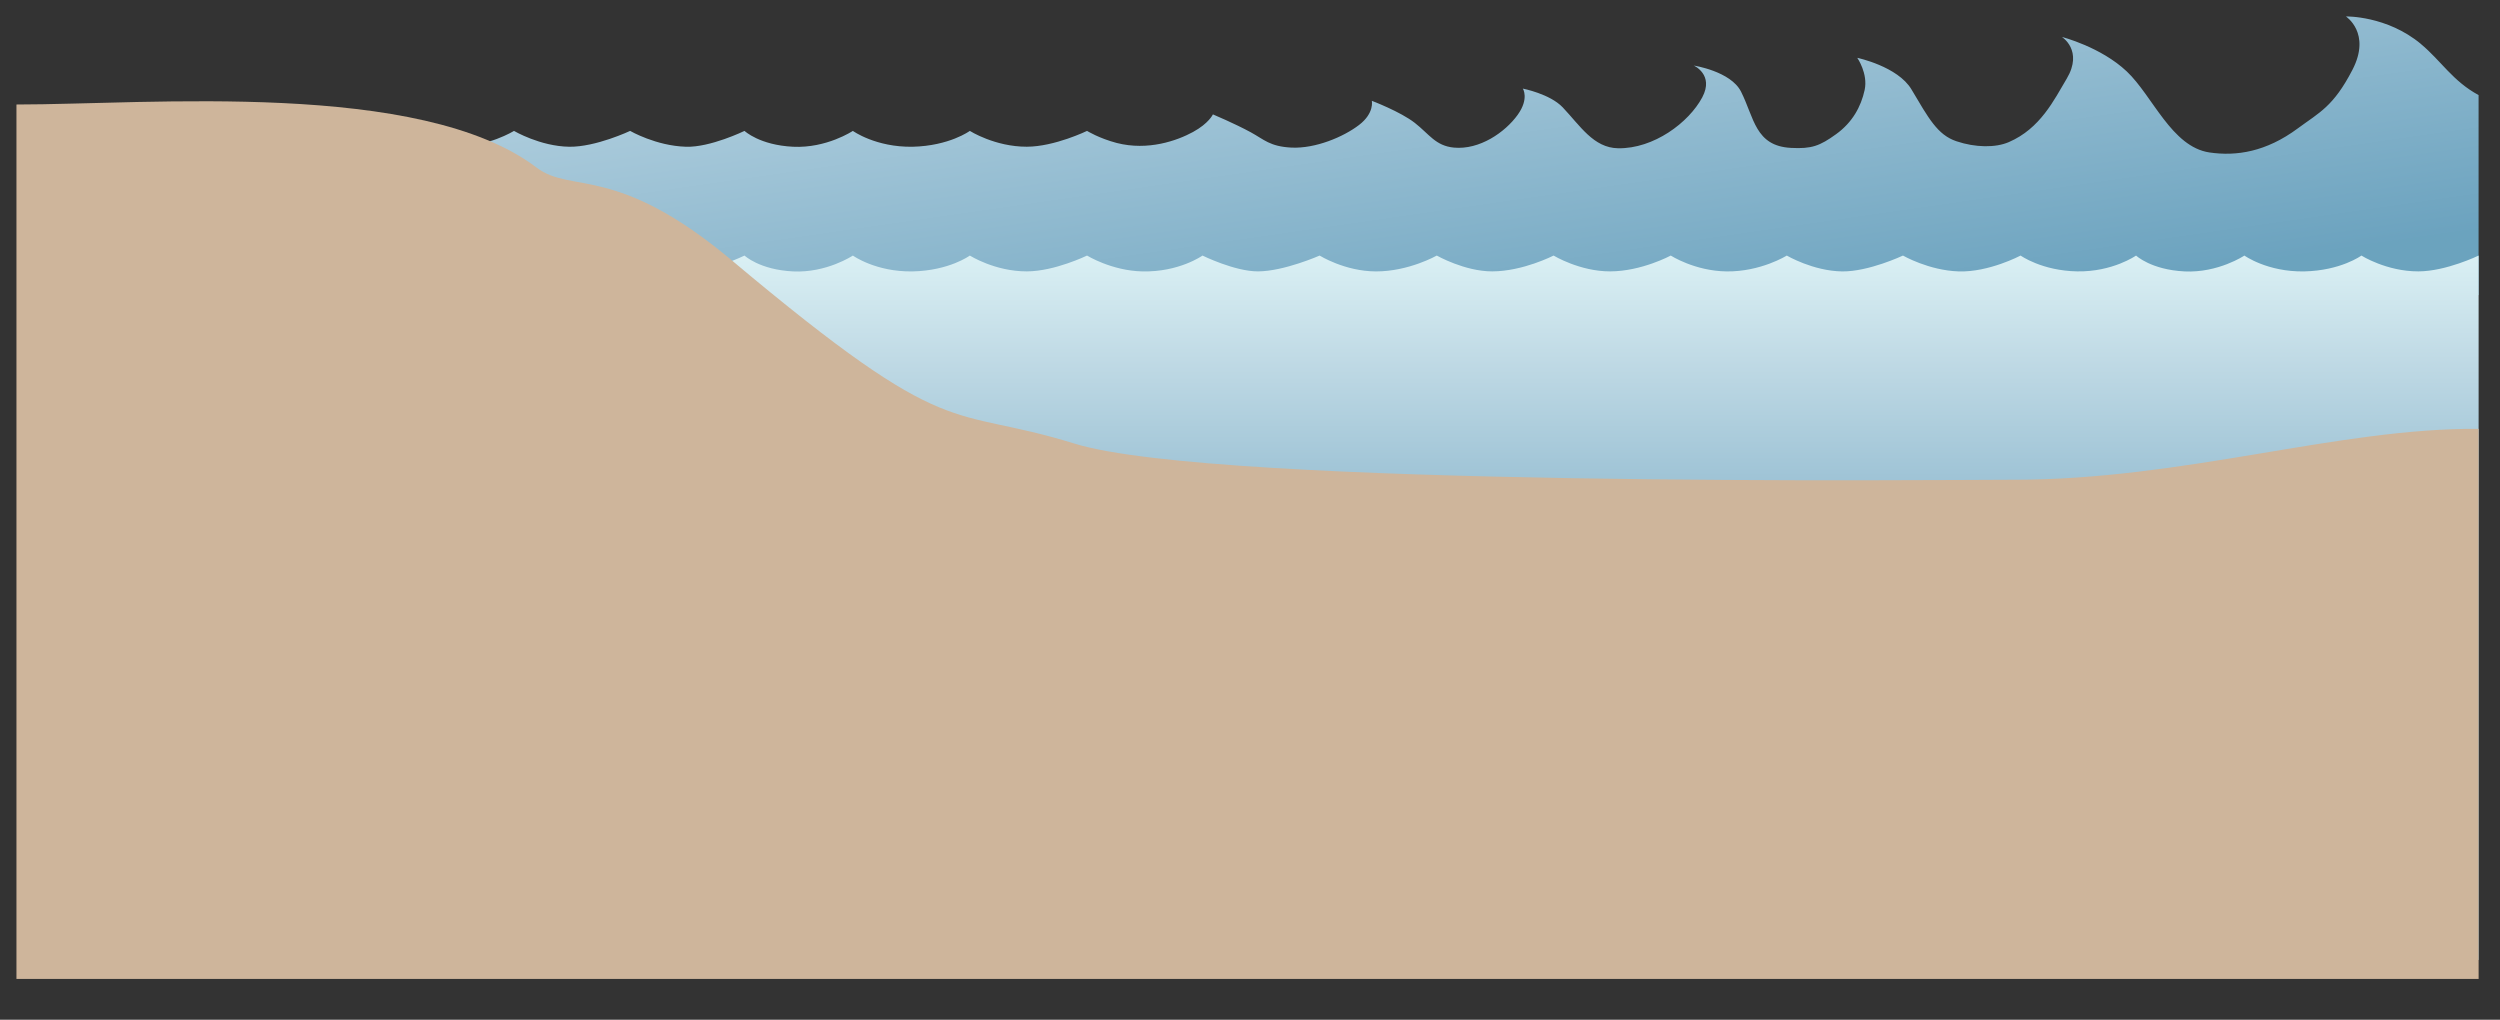 <svg xmlns="http://www.w3.org/2000/svg" xmlns:xlink="http://www.w3.org/1999/xlink" viewBox="0 0 76 31" fill="#fff" fill-rule="evenodd" stroke="#000" stroke-linecap="round" stroke-linejoin="round"><rect x="0" y="0" width="76" height="31" fill="#333333" stroke="none"/><use xlink:href="#C" x=".5" y=".5"/><defs><linearGradient id="A" x1="100.02%" y1="98.76%" x2="0.56%" y2="7.39%"><stop offset="11.5%" stop-color="#6ba3be"/><stop offset="12.1%" stop-color="#6ca3bf"/><stop offset="71.3%" stop-color="#a3c6d8"/><stop offset="100%" stop-color="#bbd6e3"/></linearGradient><linearGradient id="B" x1="50.00%" y1="100.00%" x2="50.00%" y2="0.00%"><stop offset="54.6%" stop-color="#84b2ca"/><stop offset="54.9%" stop-color="#85b2ca"/><stop offset="85.3%" stop-color="#c0dae5"/><stop offset="100%" stop-color="#daf0f4"/></linearGradient></defs><symbol id="C" overflow="visible"><g stroke="none" fill-rule="nonzero"><path d="M73.099.839C72.058-.03 70.815 0 70.815 0s.778.505.199 1.623-1.001 1.293-1.661 1.78c-.964.714-1.868.852-2.684.732-1.153-.171-1.724-1.714-2.514-2.462S62.181.623 62.181.623s.658.41.147 1.269c-.383.643-.801 1.516-1.762 1.929-.402.173-1.012.168-1.591-.027s-.847-.702-1.366-1.575c-.416-.701-1.648-.961-1.648-.961s.333.479.224.979-.368.982-.866 1.341-.745.452-1.375.418c-1.088-.059-1.114-.913-1.517-1.711-.314-.621-1.436-.792-1.436-.792s.625.277.258.966c-.407.765-1.475 1.567-2.561 1.548-.744-.013-1.149-.682-1.681-1.243-.388-.41-1.213-.571-1.213-.571s.2.301-.156.797c-.384.534-1.161 1.07-1.938.997-.558-.053-.752-.409-1.189-.751s-1.308-.672-1.308-.672.087.372-.389.736-1.325.72-2.053.687c-.661-.034-.833-.247-1.241-.468-.487-.265-1.147-.542-1.147-.542s-.123.272-.605.535-1.367.578-2.319.334c-.54-.142-.903-.367-.903-.367s-.986.479-1.829.481c-.974.002-1.734-.481-1.734-.481s-.623.457-1.742.482c-1.121.018-1.814-.482-1.814-.482s-.798.532-1.818.482-1.476-.482-1.476-.482h0s-1.041.506-1.779.482c-.914-.027-1.698-.482-1.698-.482s-1.042.492-1.848.482c-.885-.012-1.683-.482-1.683-.482s-.787.494-1.828.482c-.97-.012-1.812-.426-1.812-.426v4.935h63.364v-6.08c-.787-.425-1.135-1.037-1.75-1.55z" fill="url(#A)"/><path d="M74.85 7.269s-.987.479-1.83.481c-.974.002-1.733-.481-1.733-.481s-.623.458-1.743.482c-1.121.018-1.814-.482-1.814-.482s-.798.532-1.818.482-1.476-.482-1.476-.482-.712.499-1.787.481-1.723-.481-1.723-.481-.965.511-1.879.482-1.697-.482-1.697-.482-1.041.492-1.849.482c-.885-.012-1.683-.482-1.683-.482s-.787.494-1.829.482c-.969-.012-1.698-.482-1.698-.482s-.886.479-1.843.481c-.925.002-1.719-.481-1.719-.481s-.933.479-1.863.481c-.84.002-1.688-.481-1.688-.481s-.85.484-1.85.482c-.947-.003-1.711-.482-1.711-.482s-1.086.479-1.874.481c-.708.002-1.687-.481-1.687-.481s-.708.506-1.828.482c-.939-.021-1.682-.482-1.682-.482s-.986.479-1.829.481c-.974.002-1.734-.481-1.734-.481s-.623.458-1.742.482c-1.121.018-1.814-.482-1.814-.482s-.798.532-1.818.482-1.476-.482-1.476-.482h0s-1.041.506-1.779.482c-.914-.027-1.698-.482-1.698-.482s-1.042.492-1.848.482c-.885-.012-1.683-.482-1.683-.482s-.787.494-1.828.482c-.97-.012-1.812-.426-1.812-.426v21.356H74.85V7.269z" fill="url(#B)"/><path d="M60.701 14.084c-1.943 0-24.208.243-28.534-1.098-3.889-1.205-3.665.099-10.411-5.563-3.529-2.961-4.878-2.021-5.943-2.828C12.286 1.92 4.014 2.677 0 2.677v26.582h64.53H74.85V12.537c-4.274-.034-8.917 1.548-14.148 1.548z" fill="#ceb59b"/></g></symbol></svg>